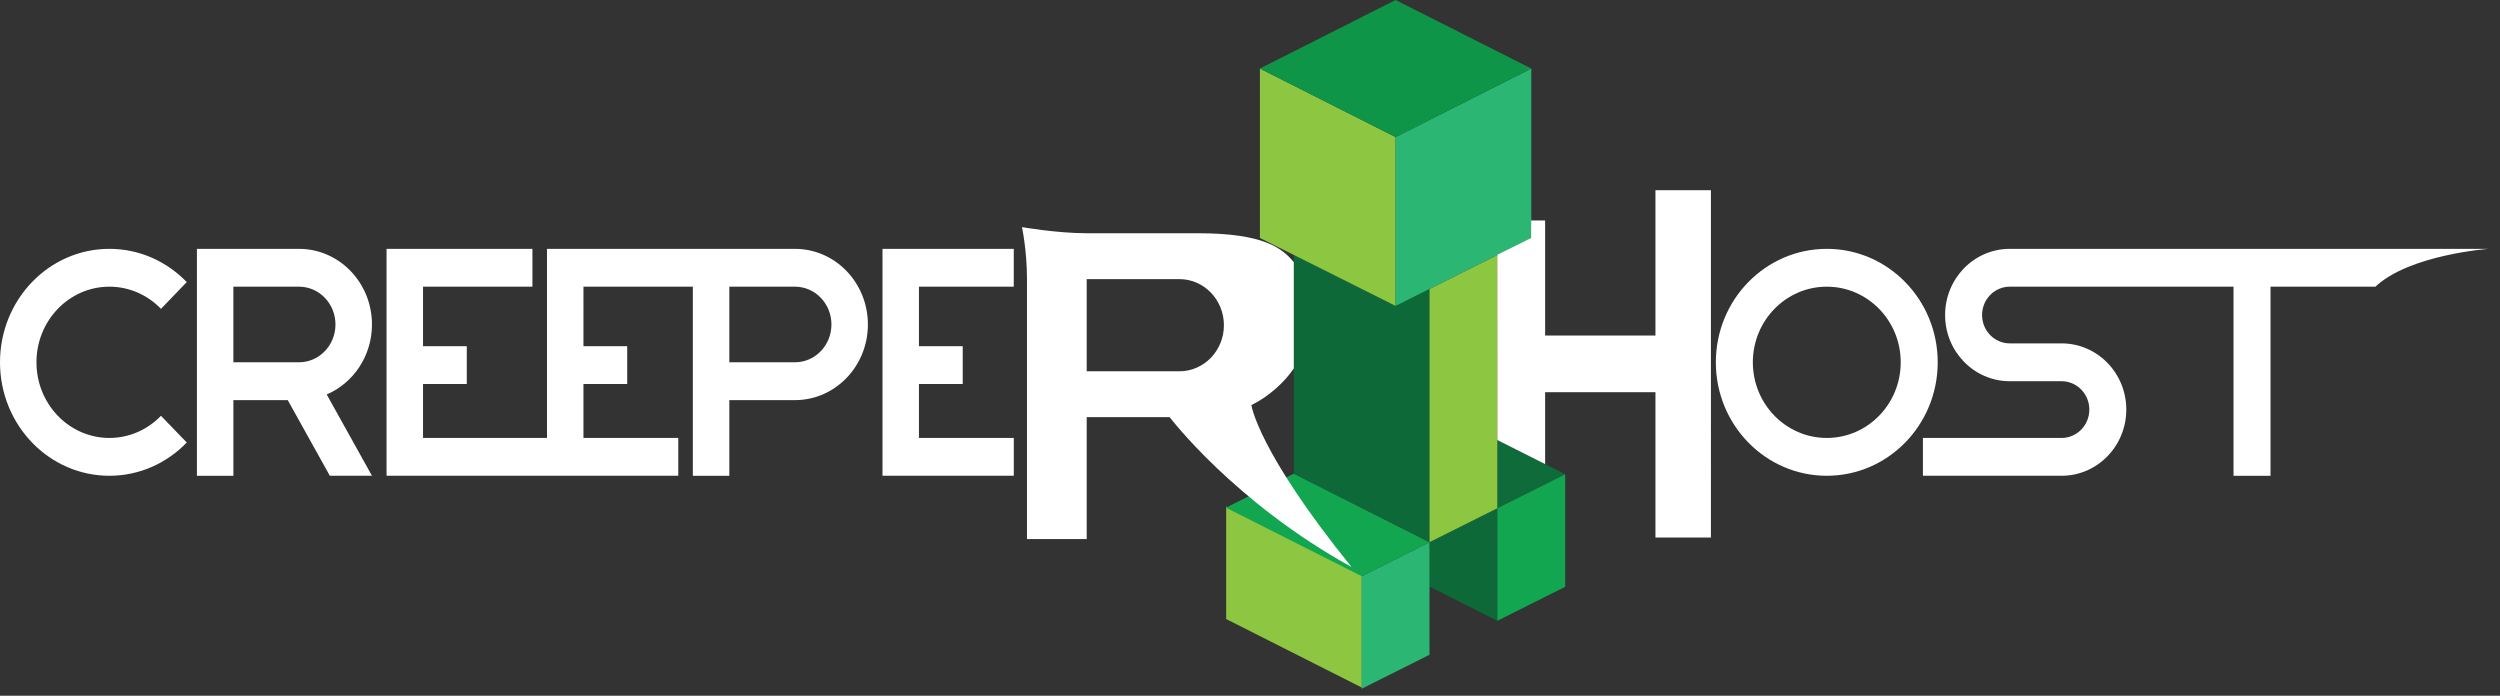 <svg width="212" height="59" fill="none" xmlns="http://www.w3.org/2000/svg"><rect width="100%" height="100%" fill="#333333" stroke="none"/><path d="m121.221 49.736 5.755 2.907v-9.545l-5.755 2.88v3.758Z" fill="#0E6939"/><path d="M126.975 37.31v5.787l5.755-2.881-5.755-2.906Z" fill="#0F6B3A"/><path d="m126.975 43.097 5.755-2.881v9.544l-5.755 2.882v-9.545Z" fill="#13A650"/><path d="m103.98 42.951 11.507 5.813v9.544l-11.507-5.813v-9.544Z" fill="#8DC641"/><path d="m115.469 48.861 5.753-2.883v9.546l-5.753 2.882V48.86Z" fill="#2BB673"/><path d="m109.715 40.166 11.507 5.812-5.754 2.883-11.507-5.812 5.754-2.883Z" fill="#13A650"/><path d="m109.715 21.62 8.631 4.323 2.876-1.44v21.476l-11.507-5.813V21.62Z" fill="#0E6939"/><path d="m121.221 24.503 5.755-2.883v21.477l-5.755 2.881V24.502ZM106.84 5.813V20.18l11.506 5.763V11.625L106.84 5.812Z" fill="#8DC641"/><path d="m118.346 11.625 11.506-5.813V20.18l-11.506 5.764V11.625Z" fill="#2BB673"/><path d="M118.346 0 106.84 5.812l11.506 5.813 11.506-5.813L118.346 0Z" fill="#0F9548"/><path d="M140.382 16.132v12.32h-9.355v-9.754h-1.188v1.479l-2.87 1.428.005 15.71 4.053 2.04v-6.094h9.355v12.32h4.704V16.13h-4.704ZM154.911 37.138c-3.463 0-6.27-2.874-6.27-6.416 0-3.541 2.807-6.412 6.27-6.412 3.463 0 6.27 2.87 6.27 6.412s-2.807 6.416-6.27 6.416Zm0-16.035c-5.195 0-9.407 4.307-9.407 9.62 0 5.314 4.212 9.622 9.407 9.622 5.194 0 9.407-4.308 9.407-9.623 0-5.312-4.213-9.62-9.407-9.62Z" fill="#fff"/><path d="M211.038 21.102H170.43c-3.028 0-5.485 2.512-5.485 5.613 0 3.1 2.457 5.612 5.485 5.612h4.392c1.3 0 2.353 1.078 2.353 2.404 0 1.331-1.053 2.407-2.353 2.407h-11.759v3.207h11.759c3.031 0 5.487-2.515 5.487-5.614 0-3.1-2.456-5.612-5.487-5.612h-4.392c-1.295 0-2.351-1.077-2.351-2.404 0-1.329 1.056-2.405 2.351-2.405h18.973v16.035h3.136V24.31h8.896c2.902-2.726 9.603-3.207 9.603-3.207ZM9.277 37.138c-3.416 0-6.185-2.874-6.185-6.416 0-3.541 2.77-6.412 6.185-6.412 1.707 0 3.254.718 4.374 1.879l2.186-2.268c-1.678-1.741-3.999-2.819-6.56-2.819C4.153 21.102 0 25.41 0 30.722c0 5.315 4.153 9.623 9.277 9.623 2.561 0 4.882-1.08 6.56-2.82L13.65 35.26c-1.12 1.16-2.667 1.878-4.374 1.878ZM25.357 30.722H19.79V24.31h5.566c1.708 0 3.092 1.436 3.092 3.206 0 1.771-1.384 3.206-3.092 3.206Zm6.186-3.206c0-3.542-2.771-6.413-6.186-6.413h-8.659v19.242h3.093V33.93h4.61l3.57 6.415h3.572l-3.838-6.895c2.251-.96 3.838-3.254 3.838-5.934ZM67.412 30.722h-5.565V24.31h5.565c1.71 0 3.094 1.436 3.094 3.206s-1.384 3.206-3.094 3.206Zm0-9.62H46.385v16.036H35.873v-4.575h3.71v-3.205h-3.71V24.31h9.276v-3.207H32.78v19.242h24.738v-3.207h-8.041v-4.575h3.71v-3.205h-3.71V24.31h9.276v16.035h3.094V33.93h5.565c3.418 0 6.185-2.872 6.185-6.414s-2.767-6.413-6.184-6.413ZM85.968 37.138h-8.041v-4.575h3.712v-3.205h-3.712V24.31h8.04v-3.207H74.836v19.242h11.133v-3.207ZM100.018 31.485h-7.866v-7.816h7.866c2.081 0 3.77 1.75 3.77 3.908s-1.689 3.908-3.77 3.908Zm9.697-.24v-9.01c-.961-1.166-2.506-2.456-8.131-2.456h-9.432c-2.531 0-5.49-.52-5.49-.52s.426 1.944.426 4.41v22.046h5.064V35.373h7.035s5.465 7.216 15.424 12.709c-7.976-9.85-8.493-13.73-8.493-13.73 1.417-.686 2.784-1.904 3.597-3.107Z" fill="#fff"/></svg>
